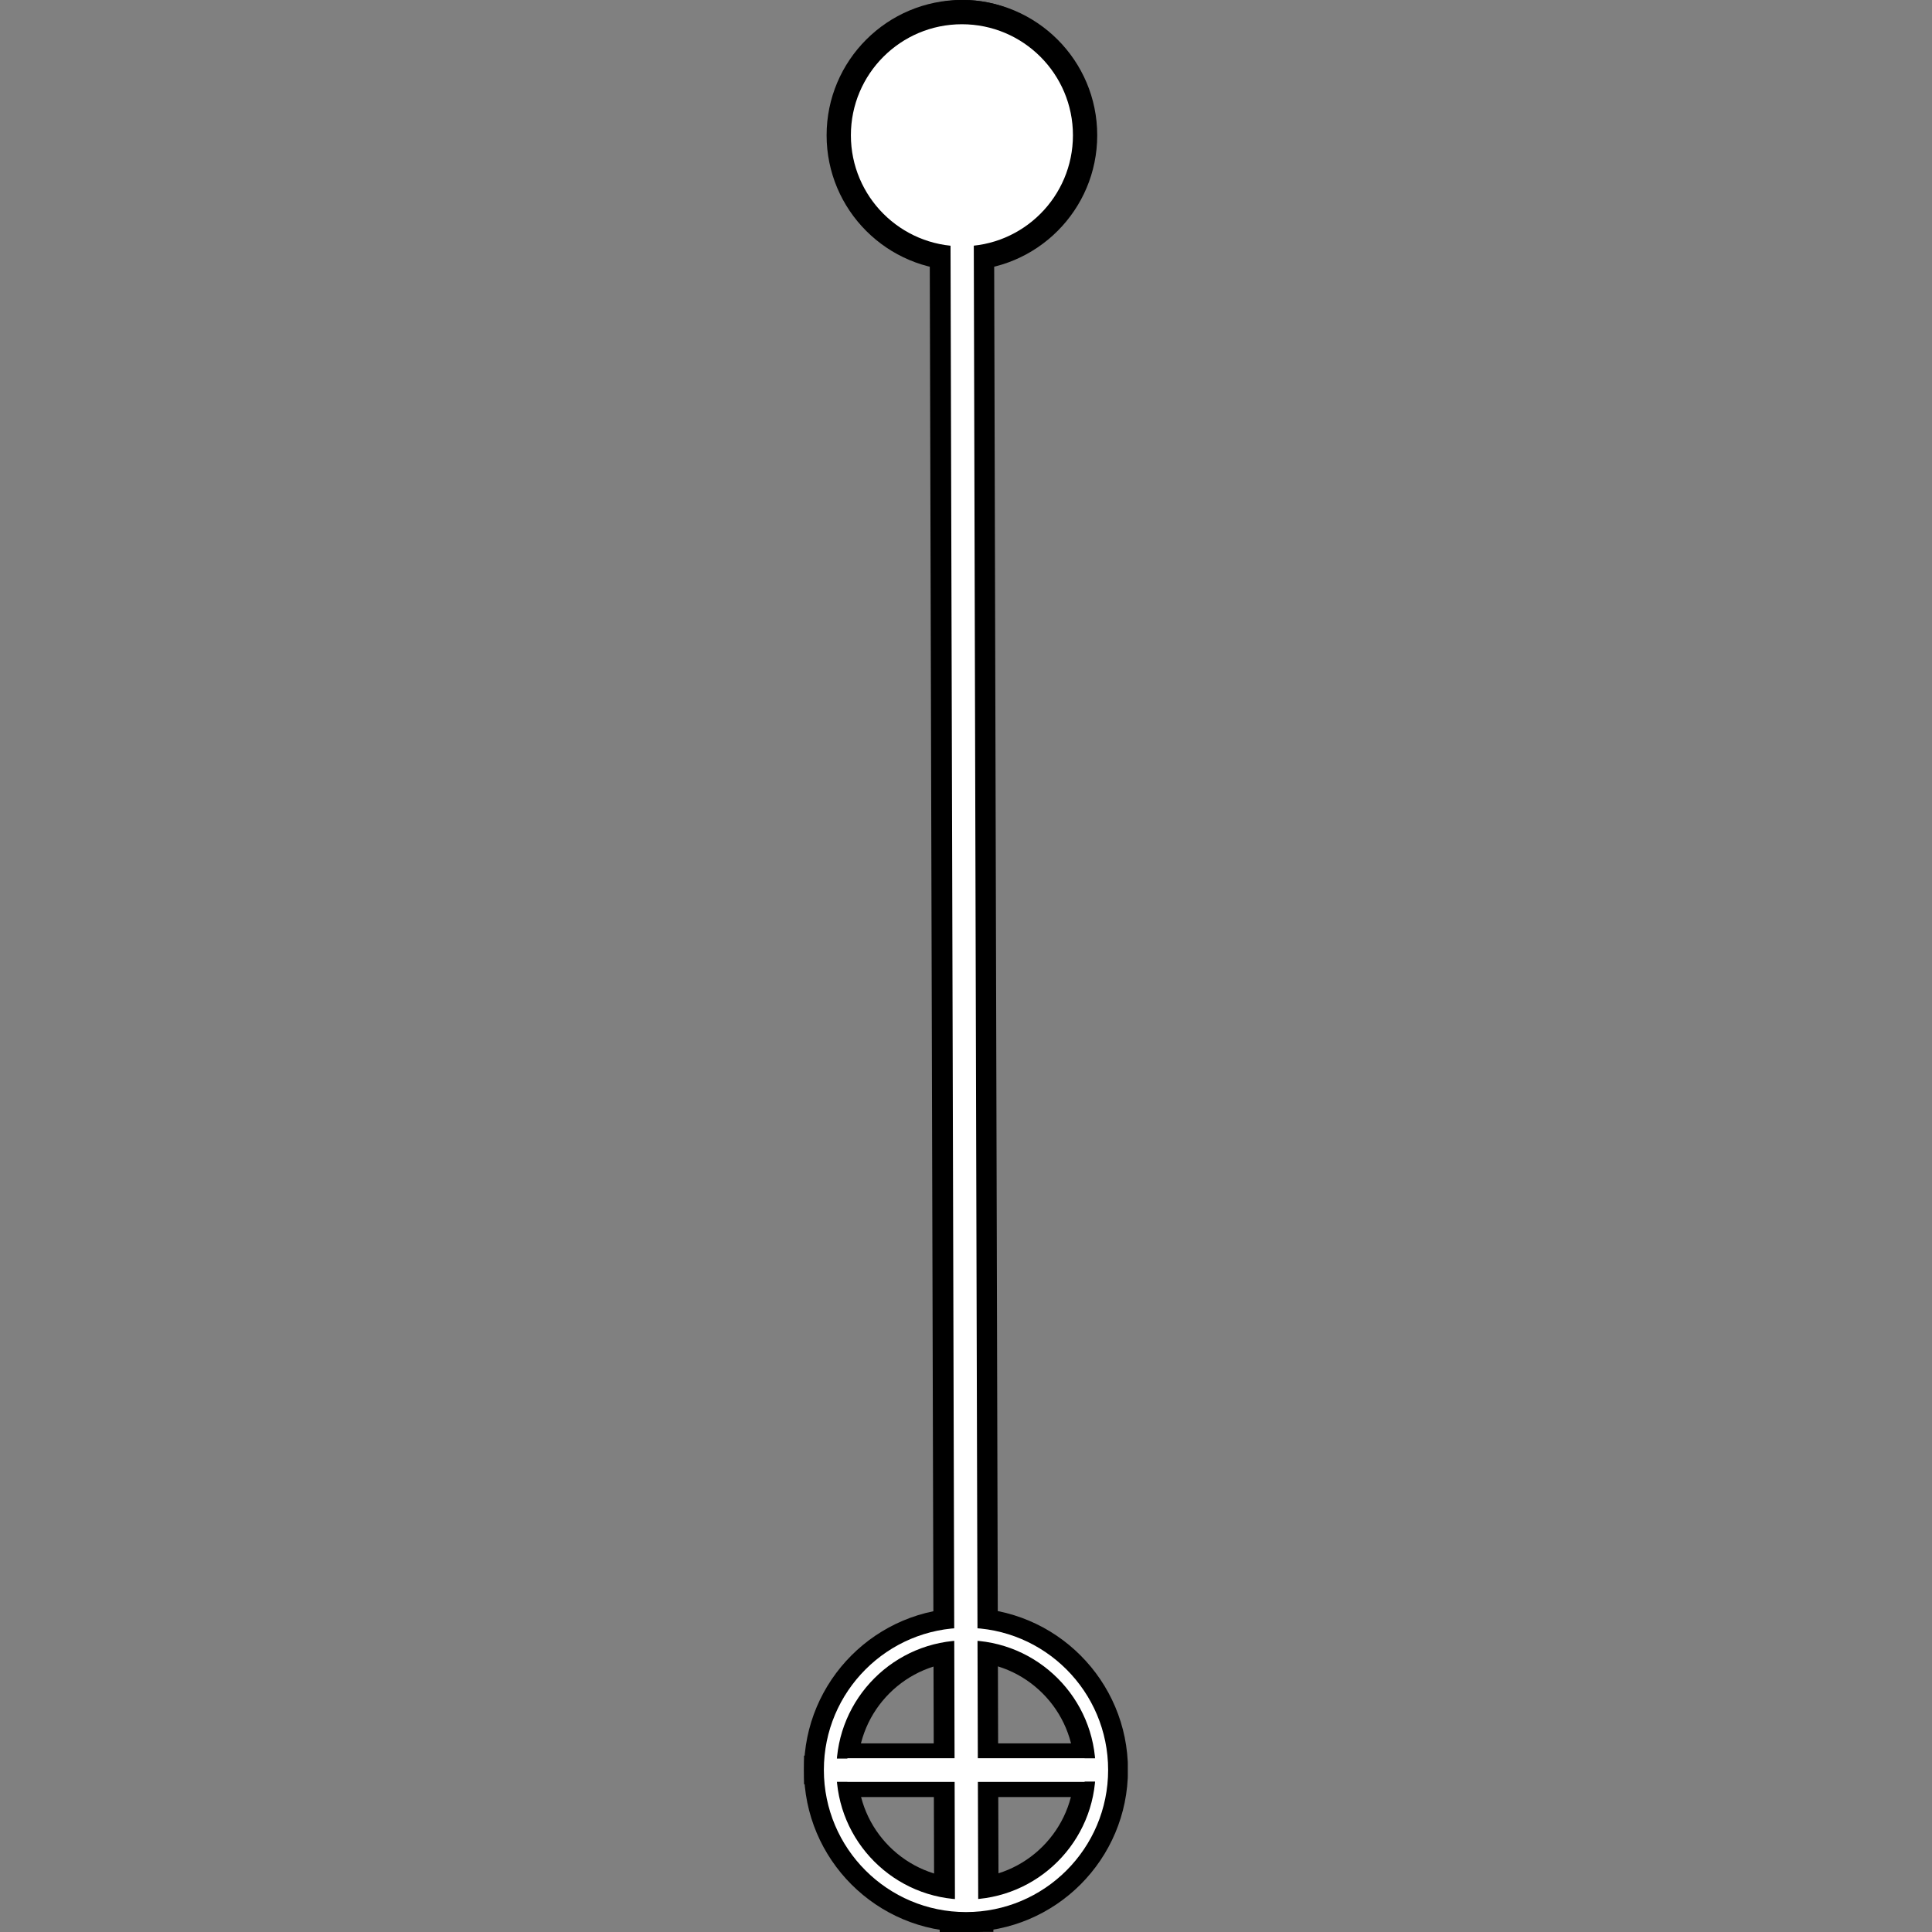 <svg xmlns="http://www.w3.org/2000/svg" xmlns:xlink="http://www.w3.org/1999/xlink" width="1080" zoomAndPan="magnify" viewBox="0 0 810 810" height="1080" preserveAspectRatio="xMidYMid meet" version="1.0"><rect x="0" y="0" width="810" height="810" fill="#808080" stroke="none"/><defs><clipPath id="4e6ef1a7e5"><path d="M 352.984 0 L 454.734 0 L 454.734 101.734 L 352.984 101.734 Z M 352.984 0 " clip-rule="nonzero"/></clipPath><clipPath id="7e1e9e5ea9"><path d="M 403.859 -0.016 C 375.762 -0.016 352.984 22.762 352.984 50.859 C 352.984 78.957 375.762 101.734 403.859 101.734 C 431.957 101.734 454.734 78.957 454.734 50.859 C 454.734 22.762 431.957 -0.016 403.859 -0.016 Z M 403.859 -0.016 " clip-rule="nonzero"/></clipPath><clipPath id="ea40f471c4"><path d="M 337.086 674.145 L 472.836 674.145 L 472.836 809.895 L 337.086 809.895 Z M 337.086 674.145 " clip-rule="nonzero"/></clipPath><clipPath id="d89a001bf0"><path d="M 404.996 674.145 C 367.488 674.145 337.086 704.547 337.086 742.055 C 337.086 779.559 367.488 809.965 404.996 809.965 C 442.5 809.965 472.906 779.559 472.906 742.055 C 472.906 704.547 442.5 674.145 404.996 674.145 Z M 404.996 674.145 " clip-rule="nonzero"/></clipPath><clipPath id="45b8c4fe39"><path d="M 346.559 0 L 460.016 0 L 460.016 113.441 L 346.559 113.441 Z M 346.559 0 " clip-rule="nonzero"/></clipPath><clipPath id="ba7eee0126"><path d="M 403.289 -0.016 C 371.957 -0.016 346.559 25.383 346.559 56.711 C 346.559 88.043 371.957 113.441 403.289 113.441 C 434.617 113.441 460.016 88.043 460.016 56.711 C 460.016 25.383 434.617 -0.016 403.289 -0.016 Z M 403.289 -0.016 " clip-rule="nonzero"/></clipPath><clipPath id="c3593a64b1"><path d="M 361.477 14.898 L 445.102 14.898 L 445.102 98.523 L 361.477 98.523 Z M 361.477 14.898 " clip-rule="nonzero"/></clipPath><clipPath id="969e3d1a83"><path d="M 403.289 14.898 C 380.195 14.898 361.477 33.621 361.477 56.711 C 361.477 79.805 380.195 98.523 403.289 98.523 C 426.379 98.523 445.102 79.805 445.102 56.711 C 445.102 33.621 426.379 14.898 403.289 14.898 Z M 403.289 14.898 " clip-rule="nonzero"/></clipPath><clipPath id="fea1ba4668"><path d="M 349.184 686.348 L 460.805 686.348 L 460.805 797.969 L 349.184 797.969 Z M 349.184 686.348 " clip-rule="nonzero"/></clipPath><clipPath id="a5dda54c3a"><path d="M 404.996 686.348 C 374.172 686.348 349.184 711.336 349.184 742.156 C 349.184 772.98 374.172 797.969 404.996 797.969 C 435.816 797.969 460.805 772.98 460.805 742.156 C 460.805 711.336 435.816 686.348 404.996 686.348 Z M 404.996 686.348 " clip-rule="nonzero"/></clipPath><clipPath id="b86e950ab0"><path d="M 345.41 682.465 L 464.59 682.465 L 464.59 801.645 L 345.41 801.645 Z M 345.41 682.465 " clip-rule="nonzero"/></clipPath><clipPath id="2f3583bd25"><path d="M 405 682.465 C 372.09 682.465 345.41 709.145 345.41 742.055 C 345.41 774.965 372.09 801.645 405 801.645 C 437.91 801.645 464.59 774.965 464.59 742.055 C 464.59 709.145 437.91 682.465 405 682.465 Z M 405 682.465 " clip-rule="nonzero"/></clipPath><clipPath id="43c823273c"><path d="M 356.738 10.164 L 449.836 10.164 L 449.836 103.262 L 356.738 103.262 Z M 356.738 10.164 " clip-rule="nonzero"/></clipPath><clipPath id="52b164327f"><path d="M 403.289 10.164 C 377.578 10.164 356.738 31.004 356.738 56.711 C 356.738 82.422 377.578 103.262 403.289 103.262 C 428.996 103.262 449.836 82.422 449.836 56.711 C 449.836 31.004 428.996 10.164 403.289 10.164 Z M 403.289 10.164 " clip-rule="nonzero"/></clipPath></defs><g clip-path="url(#4e6ef1a7e5)"><g clip-path="url(#7e1e9e5ea9)"><path fill="#000000" d="M 352.984 -0.016 L 454.734 -0.016 L 454.734 101.734 L 352.984 101.734 Z M 352.984 -0.016 " fill-opacity="1" fill-rule="nonzero"/></g></g><g clip-path="url(#ea40f471c4)"><g clip-path="url(#d89a001bf0)"><path stroke-linecap="butt" transform="matrix(0.75, 0, 0, 0.75, 337.085, 674.144)" fill="none" stroke-linejoin="miter" d="M 90.548 0 C 40.537 0 0.001 40.537 0.001 90.547 C 0.001 140.552 40.537 181.094 90.548 181.094 C 140.553 181.094 181.095 140.552 181.095 90.547 C 181.095 40.537 140.553 0 90.548 0 Z M 90.548 0 " stroke="#000000" stroke-width="60" stroke-opacity="1" stroke-miterlimit="4"/></g></g><path stroke-linecap="butt" transform="matrix(0.001, 0.75, -0.75, 0.001, 409.856, 101.728)" fill="none" stroke-linejoin="miter" d="M 0 8 L 944.319 8.002 " stroke="#000000" stroke-width="16" stroke-opacity="1" stroke-miterlimit="4"/><path stroke-linecap="butt" transform="matrix(0.75, 0, -0, 0.75, 337.086, 736.059)" fill="none" stroke-linejoin="miter" d="M 0.001 7.999 L 171.688 7.998 " stroke="#000000" stroke-width="16" stroke-opacity="1" stroke-miterlimit="4"/><path stroke-linecap="butt" transform="matrix(0.002, 0.75, -0.75, 0.002, 414.533, 80.992)" fill="none" stroke-linejoin="miter" d="M 0.001 14.997 L 971.952 15 " stroke="#000000" stroke-width="30" stroke-opacity="1" stroke-miterlimit="4"/><path stroke-linecap="butt" transform="matrix(0.75, -0, 0, 0.75, 352.982, 730.921)" fill="none" stroke-linejoin="miter" d="M 0.003 15.001 L 143.779 15.001 " stroke="#000000" stroke-width="30" stroke-opacity="1" stroke-miterlimit="4"/><g clip-path="url(#45b8c4fe39)"><g clip-path="url(#ba7eee0126)"><path fill="#000000" d="M 346.559 -0.016 L 460.016 -0.016 L 460.016 113.441 L 346.559 113.441 Z M 346.559 -0.016 " fill-opacity="1" fill-rule="nonzero"/></g></g><g clip-path="url(#c3593a64b1)"><g clip-path="url(#969e3d1a83)"><path fill="#ffffff" d="M 361.477 14.898 L 445.102 14.898 L 445.102 98.523 L 361.477 98.523 Z M 361.477 14.898 " fill-opacity="1" fill-rule="nonzero"/></g></g><g clip-path="url(#fea1ba4668)"><g clip-path="url(#a5dda54c3a)"><path stroke-linecap="butt" transform="matrix(0.75, 0, 0, 0.75, 349.184, 686.347)" fill="none" stroke-linejoin="miter" d="M 74.416 0.001 C 33.317 0.001 -0.001 33.318 -0.001 74.412 C -0.001 115.511 33.317 148.829 74.416 148.829 C 115.51 148.829 148.828 115.511 148.828 74.412 C 148.828 33.318 115.51 0.001 74.416 0.001 Z M 74.416 0.001 " stroke="#000000" stroke-width="22" stroke-opacity="1" stroke-miterlimit="4"/></g></g><path stroke-linecap="butt" transform="matrix(0.002, 0.75, -0.75, 0.002, 416.783, 98.498)" fill="none" stroke-linejoin="miter" d="M 0.001 18.002 L 937.499 17.999 " stroke="#000000" stroke-width="36" stroke-opacity="1" stroke-miterlimit="4"/><path stroke-linecap="butt" transform="matrix(0.002, 0.75, -0.75, 0.002, 408.254, 98.52)" fill="none" stroke-linejoin="miter" d="M 0.001 6.5 L 932.607 6.498 " stroke="#ffffff" stroke-width="13" stroke-opacity="1" stroke-miterlimit="4"/><path stroke-linecap="butt" transform="matrix(0.75, 0, -0, 0.75, 349.184, 737.288)" fill="none" stroke-linejoin="miter" d="M -0.001 6.501 L 140.734 6.501 " stroke="#ffffff" stroke-width="13" stroke-opacity="1" stroke-miterlimit="4"/><g clip-path="url(#b86e950ab0)"><g clip-path="url(#2f3583bd25)"><path stroke-linecap="butt" transform="matrix(0.75, 0, 0, 0.75, 345.409, 682.464)" fill="none" stroke-linejoin="miter" d="M 79.455 0.001 C 35.574 0.001 0.001 35.574 0.001 79.454 C 0.001 123.334 35.574 158.907 79.455 158.907 C 123.335 158.907 158.908 123.334 158.908 79.454 C 158.908 35.574 123.335 0.001 79.455 0.001 Z M 79.455 0.001 " stroke="#ffffff" stroke-width="14" stroke-opacity="1" stroke-miterlimit="4"/></g></g><path stroke-linecap="butt" transform="matrix(0.75, 0, -0, 0.75, 355.266, 737.181)" fill="none" stroke-linejoin="miter" d="M -0 6.499 L 140.734 6.499 " stroke="#ffffff" stroke-width="13" stroke-opacity="1" stroke-miterlimit="4"/><g clip-path="url(#43c823273c)"><g clip-path="url(#52b164327f)"><path fill="#ffffff" d="M 356.738 10.164 L 449.836 10.164 L 449.836 103.262 L 356.738 103.262 Z M 356.738 10.164 " fill-opacity="1" fill-rule="nonzero"/></g></g></svg>